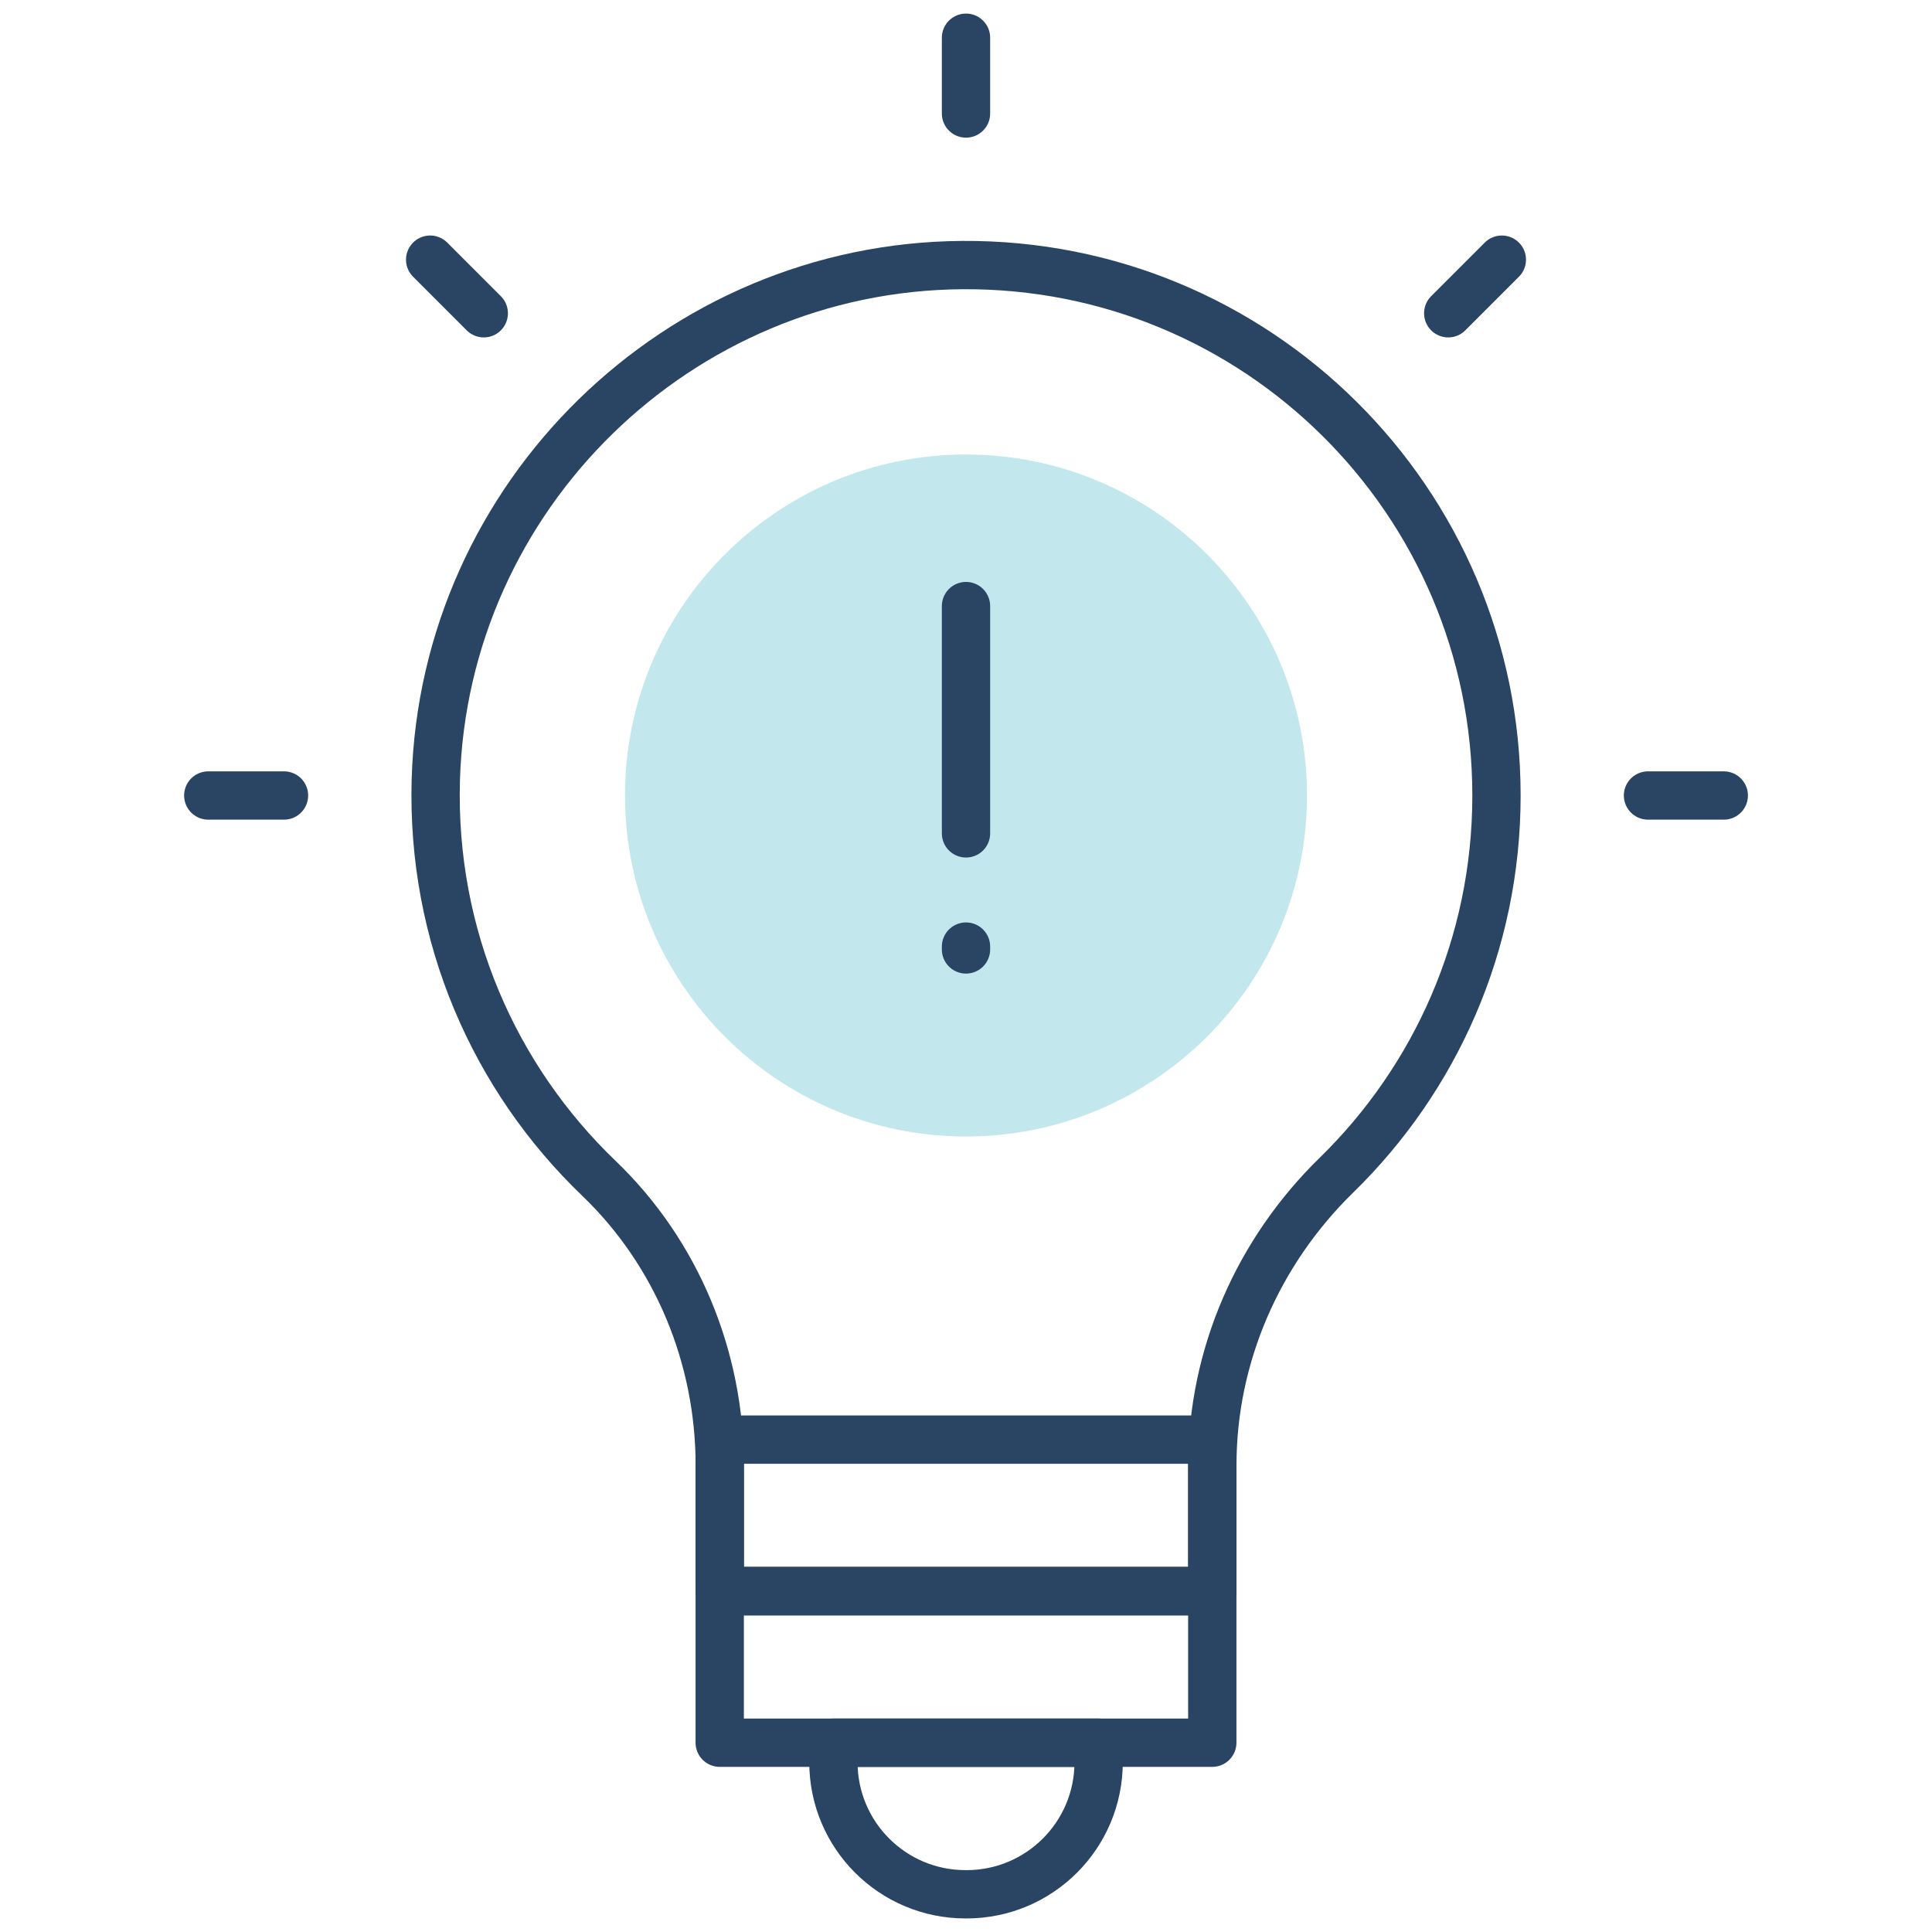 <svg width="40" height="40" viewBox="0 0 40 40" fill="none" xmlns="http://www.w3.org/2000/svg">
<g id="idea 1">
<g id="g2711">
<path id="path2721" opacity="0.3" d="M27.06 16.47C27.06 20.369 23.899 23.53 20 23.53C16.101 23.53 12.94 20.369 12.94 16.47C12.94 12.571 16.101 9.41 20 9.41C23.899 9.41 27.06 12.571 27.06 16.47Z" fill="#33B2C7"/>
<path id="path2725" d="M20 0.781V2.35" stroke="#294563" stroke-miterlimit="10" stroke-linecap="round" stroke-linejoin="round"/>
<path id="path2729" d="M8.906 5.376L10.016 6.486" stroke="#294563" stroke-miterlimit="10" stroke-linecap="round" stroke-linejoin="round"/>
<path id="path2733" d="M4.312 16.47H5.88" stroke="#294563" stroke-miterlimit="10" stroke-linecap="round" stroke-linejoin="round"/>
<path id="path2737" d="M35.689 16.47H34.12" stroke="#294563" stroke-miterlimit="10" stroke-linecap="round" stroke-linejoin="round"/>
<path id="path2741" d="M31.094 5.376L29.984 6.486" stroke="#294563" stroke-miterlimit="10" stroke-linecap="round" stroke-linejoin="round"/>
<path id="path2745" d="M30.983 16.47C30.983 10.378 26.023 5.445 19.921 5.488C14.039 5.53 9.195 10.262 9.023 16.142C8.929 19.388 10.243 22.328 12.4 24.396C14.014 25.945 14.902 28.102 14.902 30.339V32.943H25.1V30.339C25.1 28.069 26.046 25.915 27.671 24.329C29.714 22.334 30.983 19.551 30.983 16.47Z" stroke="#294563" stroke-miterlimit="10" stroke-linecap="round" stroke-linejoin="round"/>
<path id="path2747" d="M25.099 32.943H14.901V29.806H25.099V32.943Z" stroke="#294563" stroke-miterlimit="10" stroke-linecap="round" stroke-linejoin="round"/>
<path id="path2749" d="M25.099 36.081H14.901V32.943H25.099V36.081Z" stroke="#294563" stroke-miterlimit="10" stroke-linecap="round" stroke-linejoin="round"/>
<path id="path2753" d="M20.012 39.219H19.989C18.479 39.219 17.255 37.995 17.255 36.484V36.081H22.746V36.484C22.746 37.995 21.522 39.219 20.012 39.219Z" stroke="#294563" stroke-miterlimit="10" stroke-linecap="round" stroke-linejoin="round"/>
<path id="path2757" d="M20 12.548V17.254" stroke="#294563" stroke-miterlimit="10" stroke-linecap="round" stroke-linejoin="round"/>
<path id="path2757_2" d="M20 19.598V19.657" stroke="#294563" stroke-miterlimit="10" stroke-linecap="round" stroke-linejoin="round"/>
</g>
</g>
</svg>
